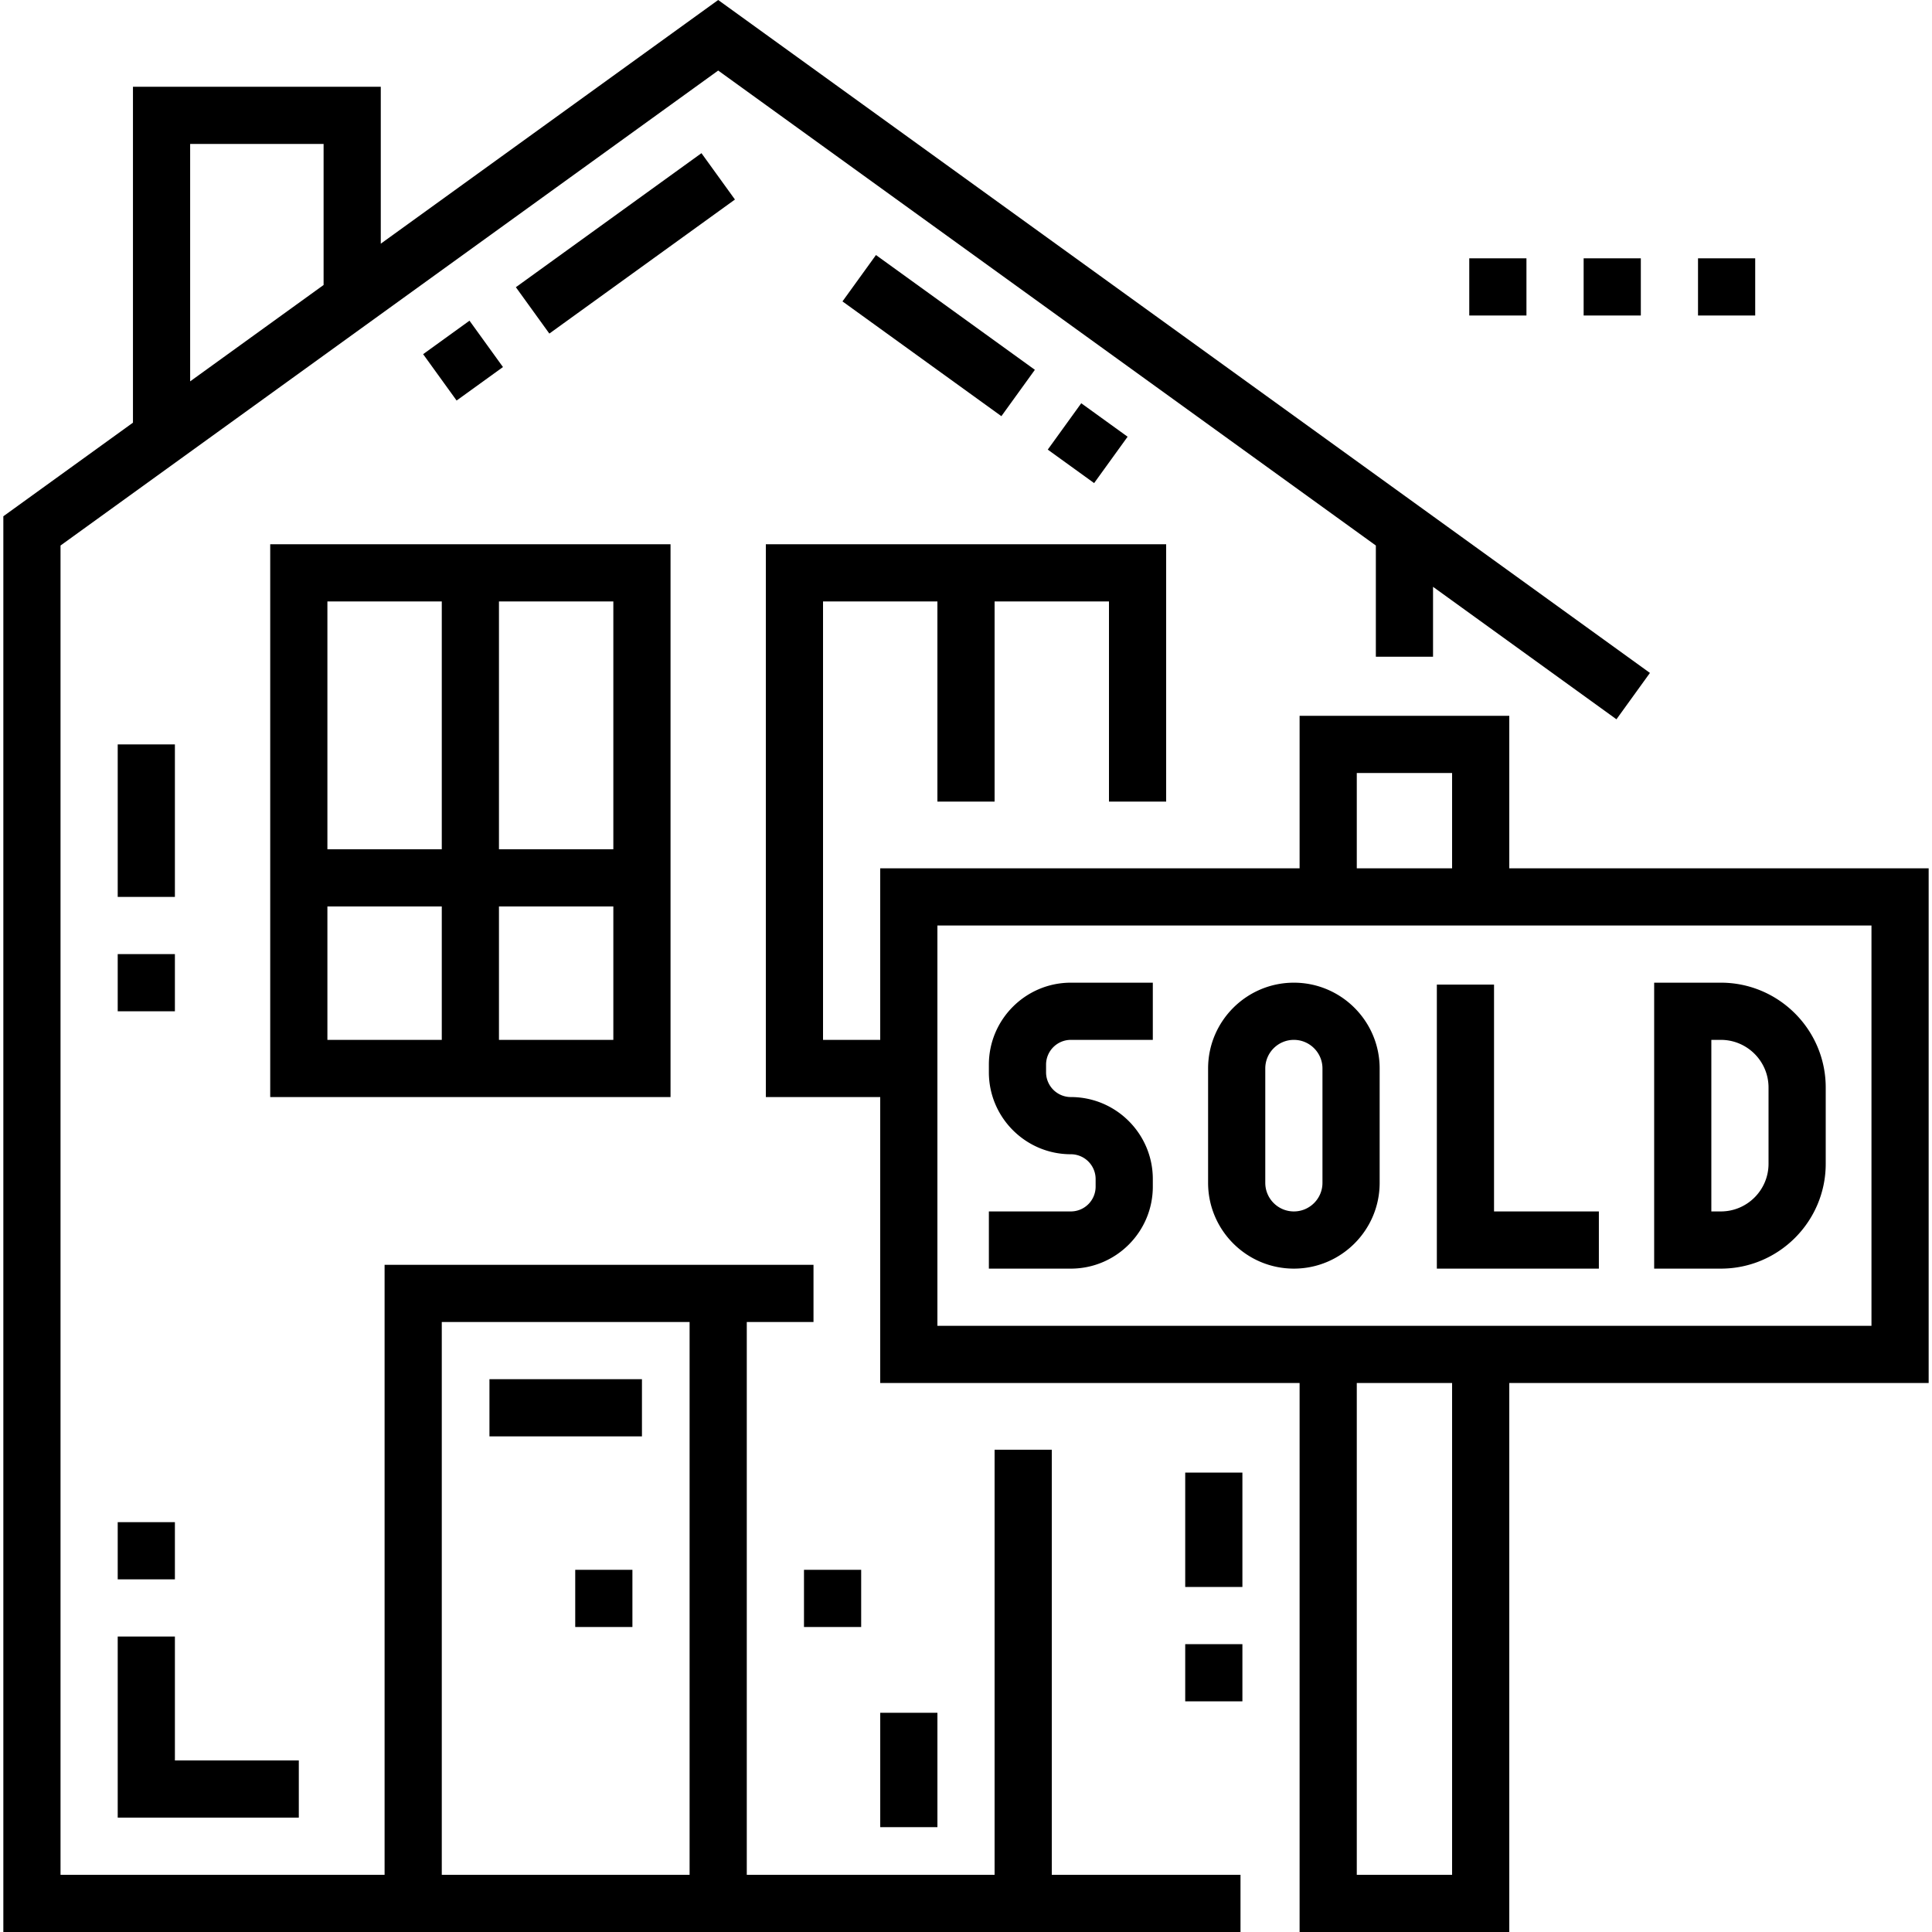 <svg xmlns="http://www.w3.org/2000/svg" viewBox="0 0 512 512"><path d="M283.785 275.576h21.723v-15.155h-21.723c-11.978 0-21.723 9.745-21.723 21.723v2.021c0 11.978 9.745 21.723 21.723 21.723a6.575 6.575 0 0 1 6.567 6.567v2.021a6.575 6.575 0 0 1-6.567 6.567h-21.723v15.155h21.723c11.978 0 21.723-9.745 21.723-21.723v-2.021c0-11.978-9.745-21.723-21.723-21.723a6.575 6.575 0 0 1-6.567-6.567v-2.021a6.574 6.574 0 0 1 6.567-6.567zm59.106-15.155c-12.534 0-22.733 10.198-22.733 22.733v30.311c0 12.535 10.198 22.733 22.733 22.733s22.733-10.198 22.733-22.733v-30.311c0-12.536-10.199-22.733-22.733-22.733zm7.577 53.044c0 4.179-3.399 7.578-7.578 7.578s-7.578-3.399-7.578-7.578v-30.311c0-4.179 3.399-7.578 7.578-7.578s7.578 3.399 7.578 7.578v30.311zm45.467 7.577v-60.116h-15.156v75.272h42.94v-15.156zm60.116-60.621H438.37v75.777h17.681c15.32 0 27.785-12.464 27.785-27.785v-20.207c0-15.321-12.465-27.785-27.785-27.785zm12.629 47.992c0 6.964-5.665 12.629-12.63 12.629h-2.526v-45.466h2.526c6.964 0 12.63 5.665 12.63 12.629v20.208z"/><path d="M399.976 230.11v-40.414h-55.57v40.414H233.267v45.466h-15.155V159.385h30.311v53.044h15.155v-53.044h30.311v53.044h15.155V144.23H202.956v146.502h30.311v75.777h111.139V512h55.57V366.508h111.139V230.11H399.976zm-40.414-25.259h25.259v25.259h-25.259v-25.259zm25.259 291.994h-25.259V366.508h25.259v130.337zM495.96 351.353H248.422V245.265H495.96v106.088z"/><path d="M190.327 0L100.91 64.579V22.987H35.237v89.022L.885 136.819V512h327.861v-15.155h-50.013V384.19h-15.155v112.655h-65.673V350.343h17.681v-15.155H101.92v161.657H16.04V144.568L190.327 18.695l174.287 125.873v29.467h15.155v-18.521l48.606 35.105 8.874-12.286L190.327 0zm-73.251 350.343h65.673v146.502h-65.673V350.343zM85.755 75.524l-35.363 25.54V38.142h35.363v37.382z"/><path d="M152.442 416.015h15.155v15.155h-15.155zm60.622 0h15.155v15.155h-15.155zM71.61 144.23v146.502h106.088V144.23H71.61zm45.466 131.346H86.765v-35.363h30.311v35.363zm0-50.518H86.765v-65.673h30.311v65.673zm45.466 50.518h-30.311v-35.363h30.311v35.363zm0-50.518h-30.311v-65.673h30.311v65.673zm257.14-156.605h15.155v15.155h-15.155zm30.311 0h15.155v15.155h-15.155zm-60.622 0h15.155v15.155h-15.155zm-75.275 321.799h15.155v30.311h-15.155zm0 45.466h15.155v15.155h-15.155zm-36.427-316.566l8.873-12.287 12.287 8.873-8.874 12.287zm-12.29-8.862l-42.112-30.414 8.874-12.286 42.112 30.413zM31.195 403.386H46.35v15.155H31.195zm15.156 63.148v-32.837H31.195v47.992h47.992v-15.155zM31.195 252.843H46.35v15.155H31.195zm0-55.57H46.35v40.414H31.195zM136.71 76.113l49.184-35.522 8.874 12.286L145.582 88.4zm-15.704 30.032l-8.873-12.286 12.286-8.873 8.873 12.286zm8.703 259.352h40.414v15.155h-40.414zm103.562 88.406h15.155v30.311h-15.155z"/></svg>